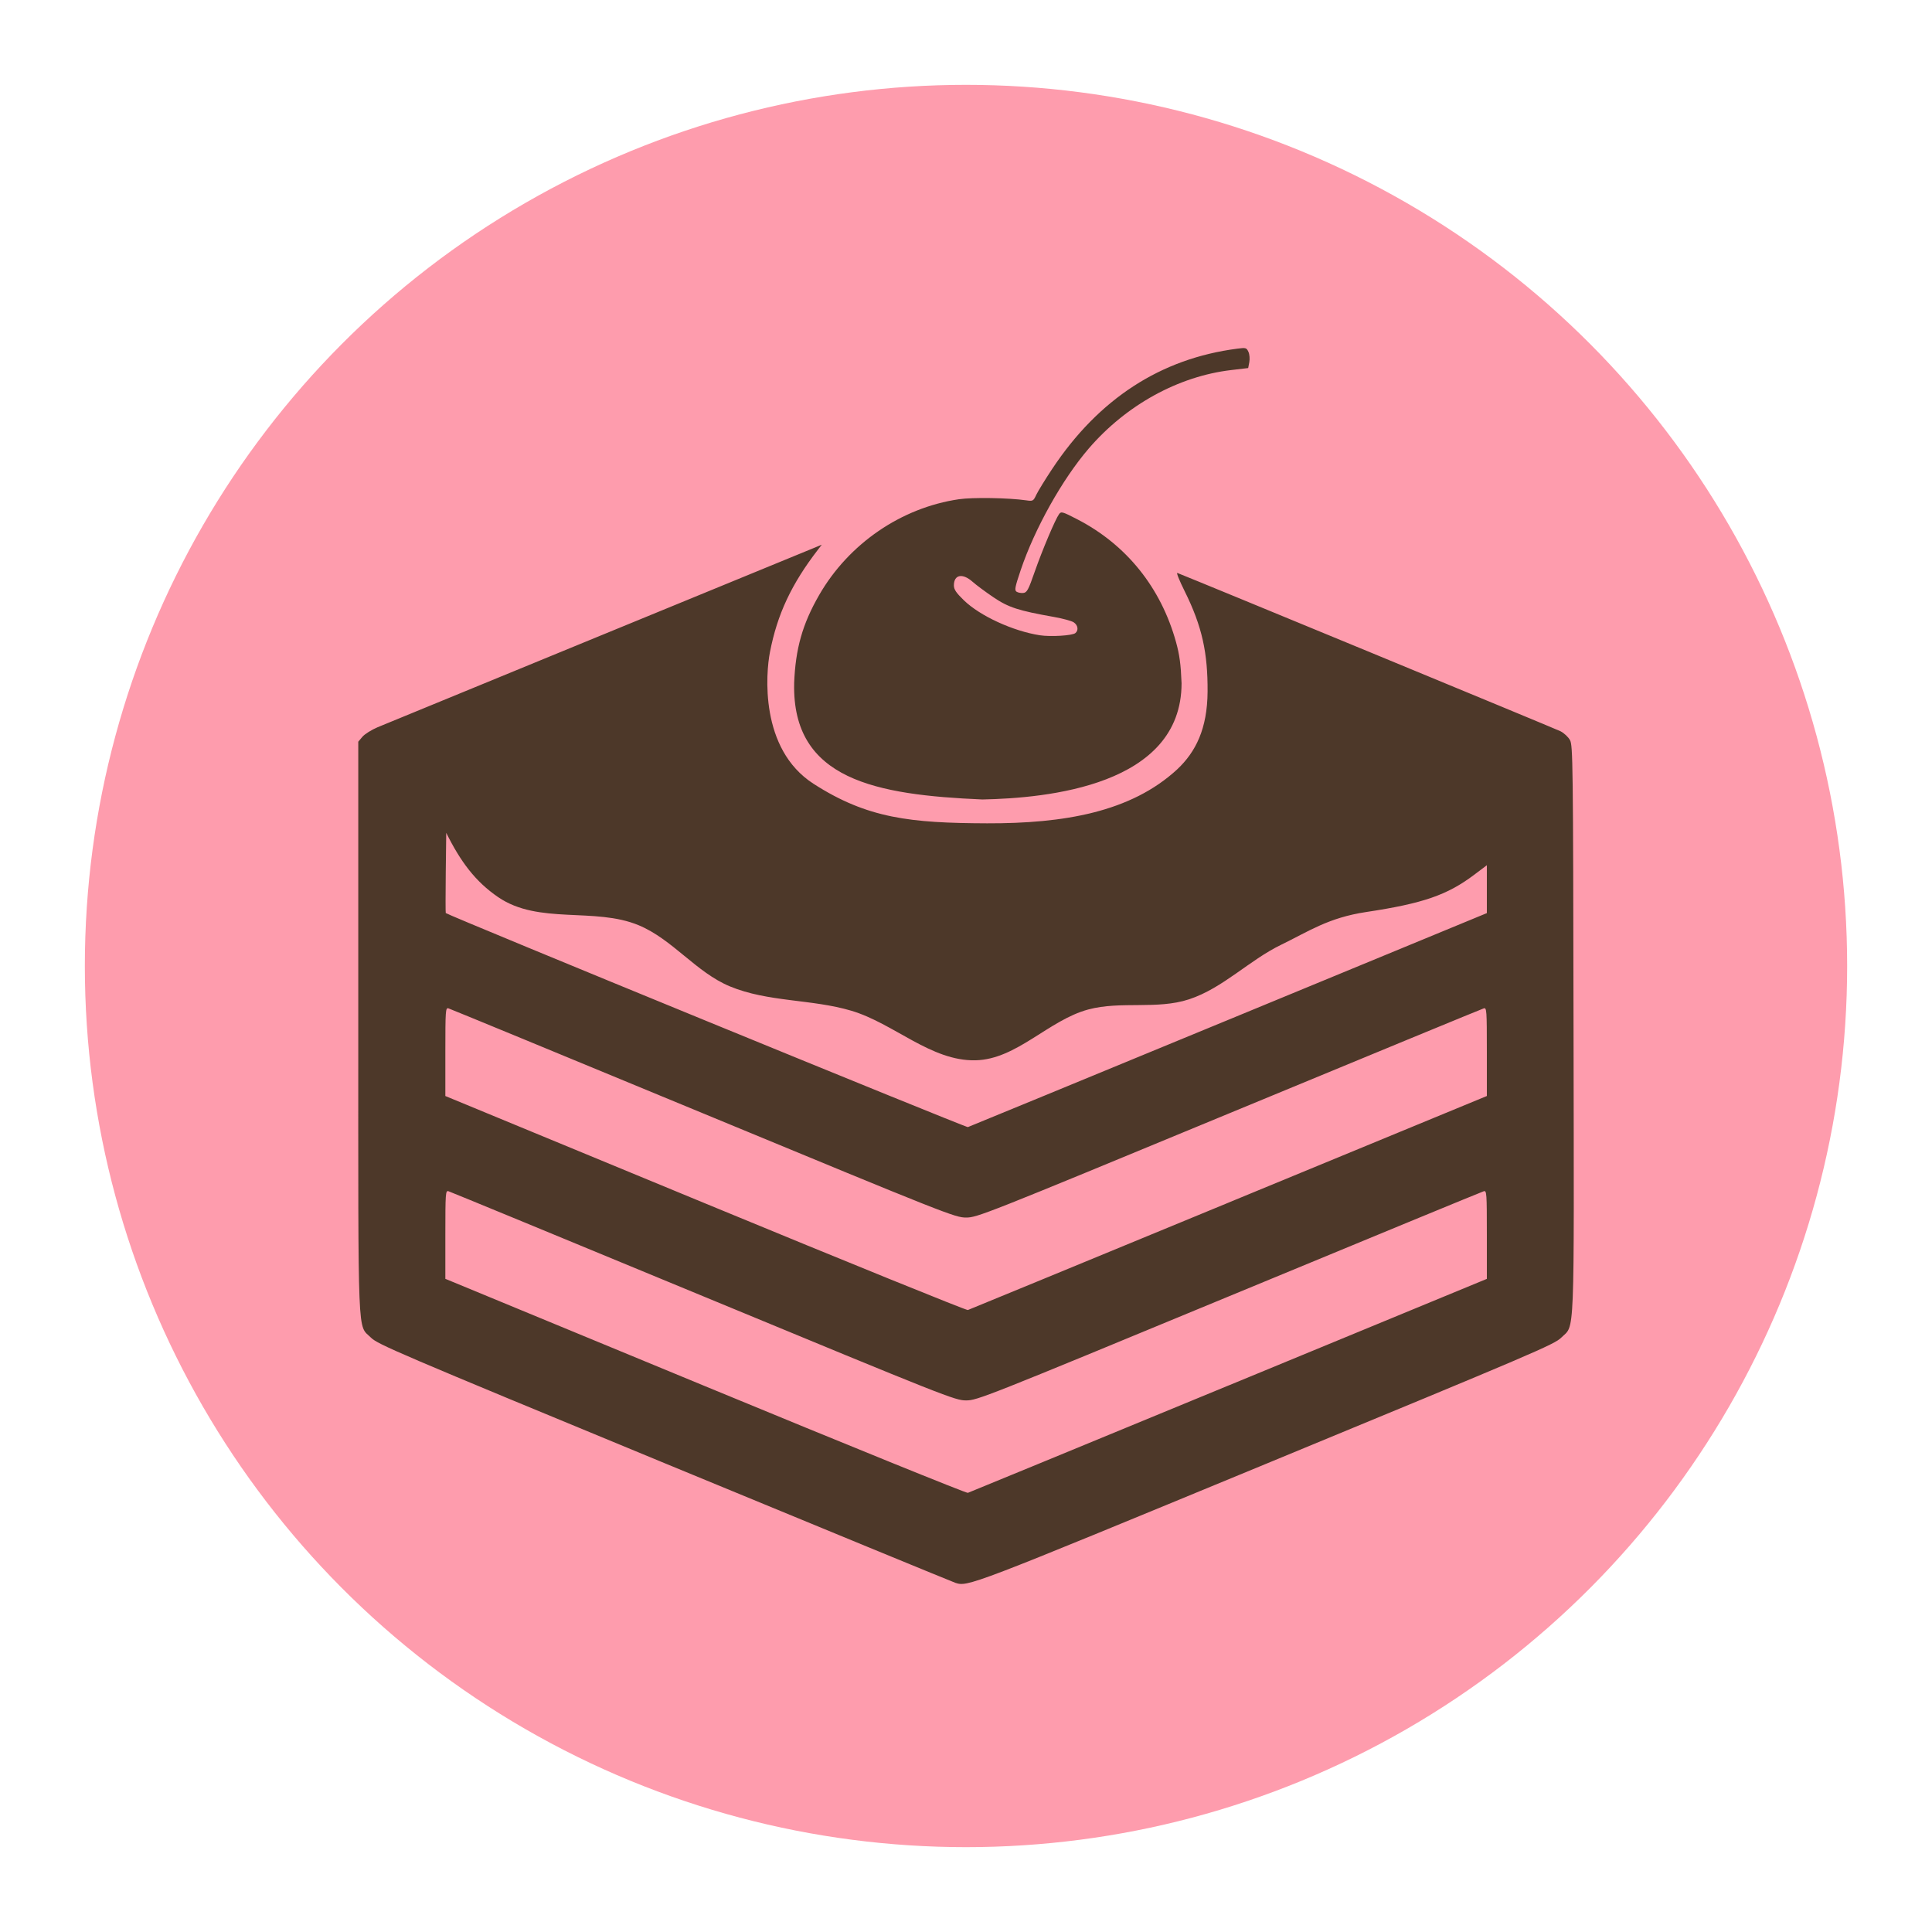 <svg xmlns="http://www.w3.org/2000/svg" id="Layer_1" viewBox="0 0 120 120"><style id="style3">.st0{fill:#414042}.st1{fill:#769cd2}.st2{fill:#26b8b0}.st3{fill:#9c82bc}.st4{fill:#676767}</style><circle id="path4141" cx="60" cy="60" r="54.73" fill="#fe9cad" stroke-width="3" stroke-linecap="round" stroke-linejoin="round"/><path id="path4146" d="M59.327 98.307c-.164-.053-8.294-3.398-18.066-7.434-16.556-6.84-17.796-7.37-18.218-7.788-.85-.845-.79.58-.79-19.304V46.068l.258-.306c.142-.167.568-.434.946-.593.38-.16 6.578-2.708 13.778-5.664l13.448-5.524.36-.15-.228.296c-1.658 2.15-2.536 4.022-2.994 6.388-.25 1.28-.654 6 2.702 8.163 3.356 2.162 6.043 2.443 10.785 2.46 4.743.014 8.935-.685 11.824-3.365 1.127-1.066 1.86-2.497 1.873-4.82.013-2.378-.326-4.028-1.428-6.243-.322-.646-.525-1.15-.45-1.123 1.06.412 23.504 9.683 23.794 9.83.22.11.49.36.594.554.18.33.194 1.346.22 17.923.033 19.752.09 18.342-.764 19.19-.424.422-1.65.945-18.355 7.845-18.48 7.633-18.49 7.636-19.288 7.38zm16.987-12.254l16.037-6.62v-2.748c0-2.567-.01-2.746-.188-2.696-.104.028-7.224 2.963-15.82 6.523-15.195 6.29-15.653 6.47-16.336 6.47-.684 0-1.145-.182-16.336-6.47-8.597-3.56-15.717-6.495-15.82-6.524-.177-.05-.19.128-.19 2.695v2.748l16.146 6.673c8.88 3.67 16.218 6.65 16.308 6.62.09-.03 7.38-3.033 16.2-6.673zm0-11.36l16.037-6.618v-2.75c0-2.565-.01-2.745-.188-2.695-.104.03-7.224 2.965-15.82 6.524-15.195 6.29-15.653 6.47-16.336 6.47-.684 0-1.145-.182-16.336-6.47-8.597-3.56-15.717-6.495-15.82-6.524-.177-.05-.19.13-.19 2.696v2.75l16.146 6.672c8.88 3.67 16.218 6.648 16.308 6.62.09-.03 7.38-3.034 16.2-6.674zm0-11.358l16.037-6.62v-2.974l-.783.59c-1.68 1.266-3.186 1.785-6.723 2.318-2.35.355-3.574 1.208-5.267 2.03-1.996.966-3.618 2.698-5.725 3.39-1.99.655-4.23.09-6.253.63-2.477.664-4.45 3.102-7.01 3.158-2.77.06-5.063-2.292-7.717-3.08-2.458-.73-5.175-.528-7.542-1.513-2.097-.873-3.563-2.924-5.662-3.796-2.74-1.14-6.21-.022-8.727-1.745-1.414-.964-2.337-2.203-3.226-3.995l-.03 2.477c-.015 1.362-.015 2.49 0 2.505.166.156 32.31 13.336 32.43 13.296.09-.03 7.38-3.033 16.2-6.673zM49.326 42.438c.082-2.143.517-3.68 1.55-5.474 1.836-3.193 5.1-5.43 8.682-5.955.854-.126 3.085-.09 4.182.068.42.06.443.048.63-.353.11-.228.552-.95.987-1.604 2.887-4.35 6.735-6.848 11.495-7.464.532-.07.573-.057.69.198.07.15.093.436.055.64l-.07.367-1.052.124c-3.285.386-6.528 2.172-8.853 4.876-1.643 1.91-3.356 4.972-4.226 7.553-.358 1.064-.393 1.248-.253 1.34.09.057.277.092.418.076.226-.025.315-.19.71-1.327.475-1.355 1.276-3.25 1.512-3.573.127-.174.21-.15 1.124.322 3.06 1.58 5.202 4.245 6.14 7.637.217.786.296 1.374.342 2.548-.003 6.368-8.37 7.14-12.376 7.22-6.598-.286-11.828-1.22-11.686-7.22zm17.468-3.117c.21-.174.16-.497-.108-.67-.134-.087-.682-.235-1.217-.33-2.226-.395-2.827-.59-3.767-1.225-.487-.33-1.07-.762-1.292-.96-.622-.555-1.162-.45-1.162.223 0 .253.137.457.622.928.998.968 3.043 1.91 4.713 2.17.67.105 2.02.023 2.21-.135z" fill="#4d3829"/></svg>